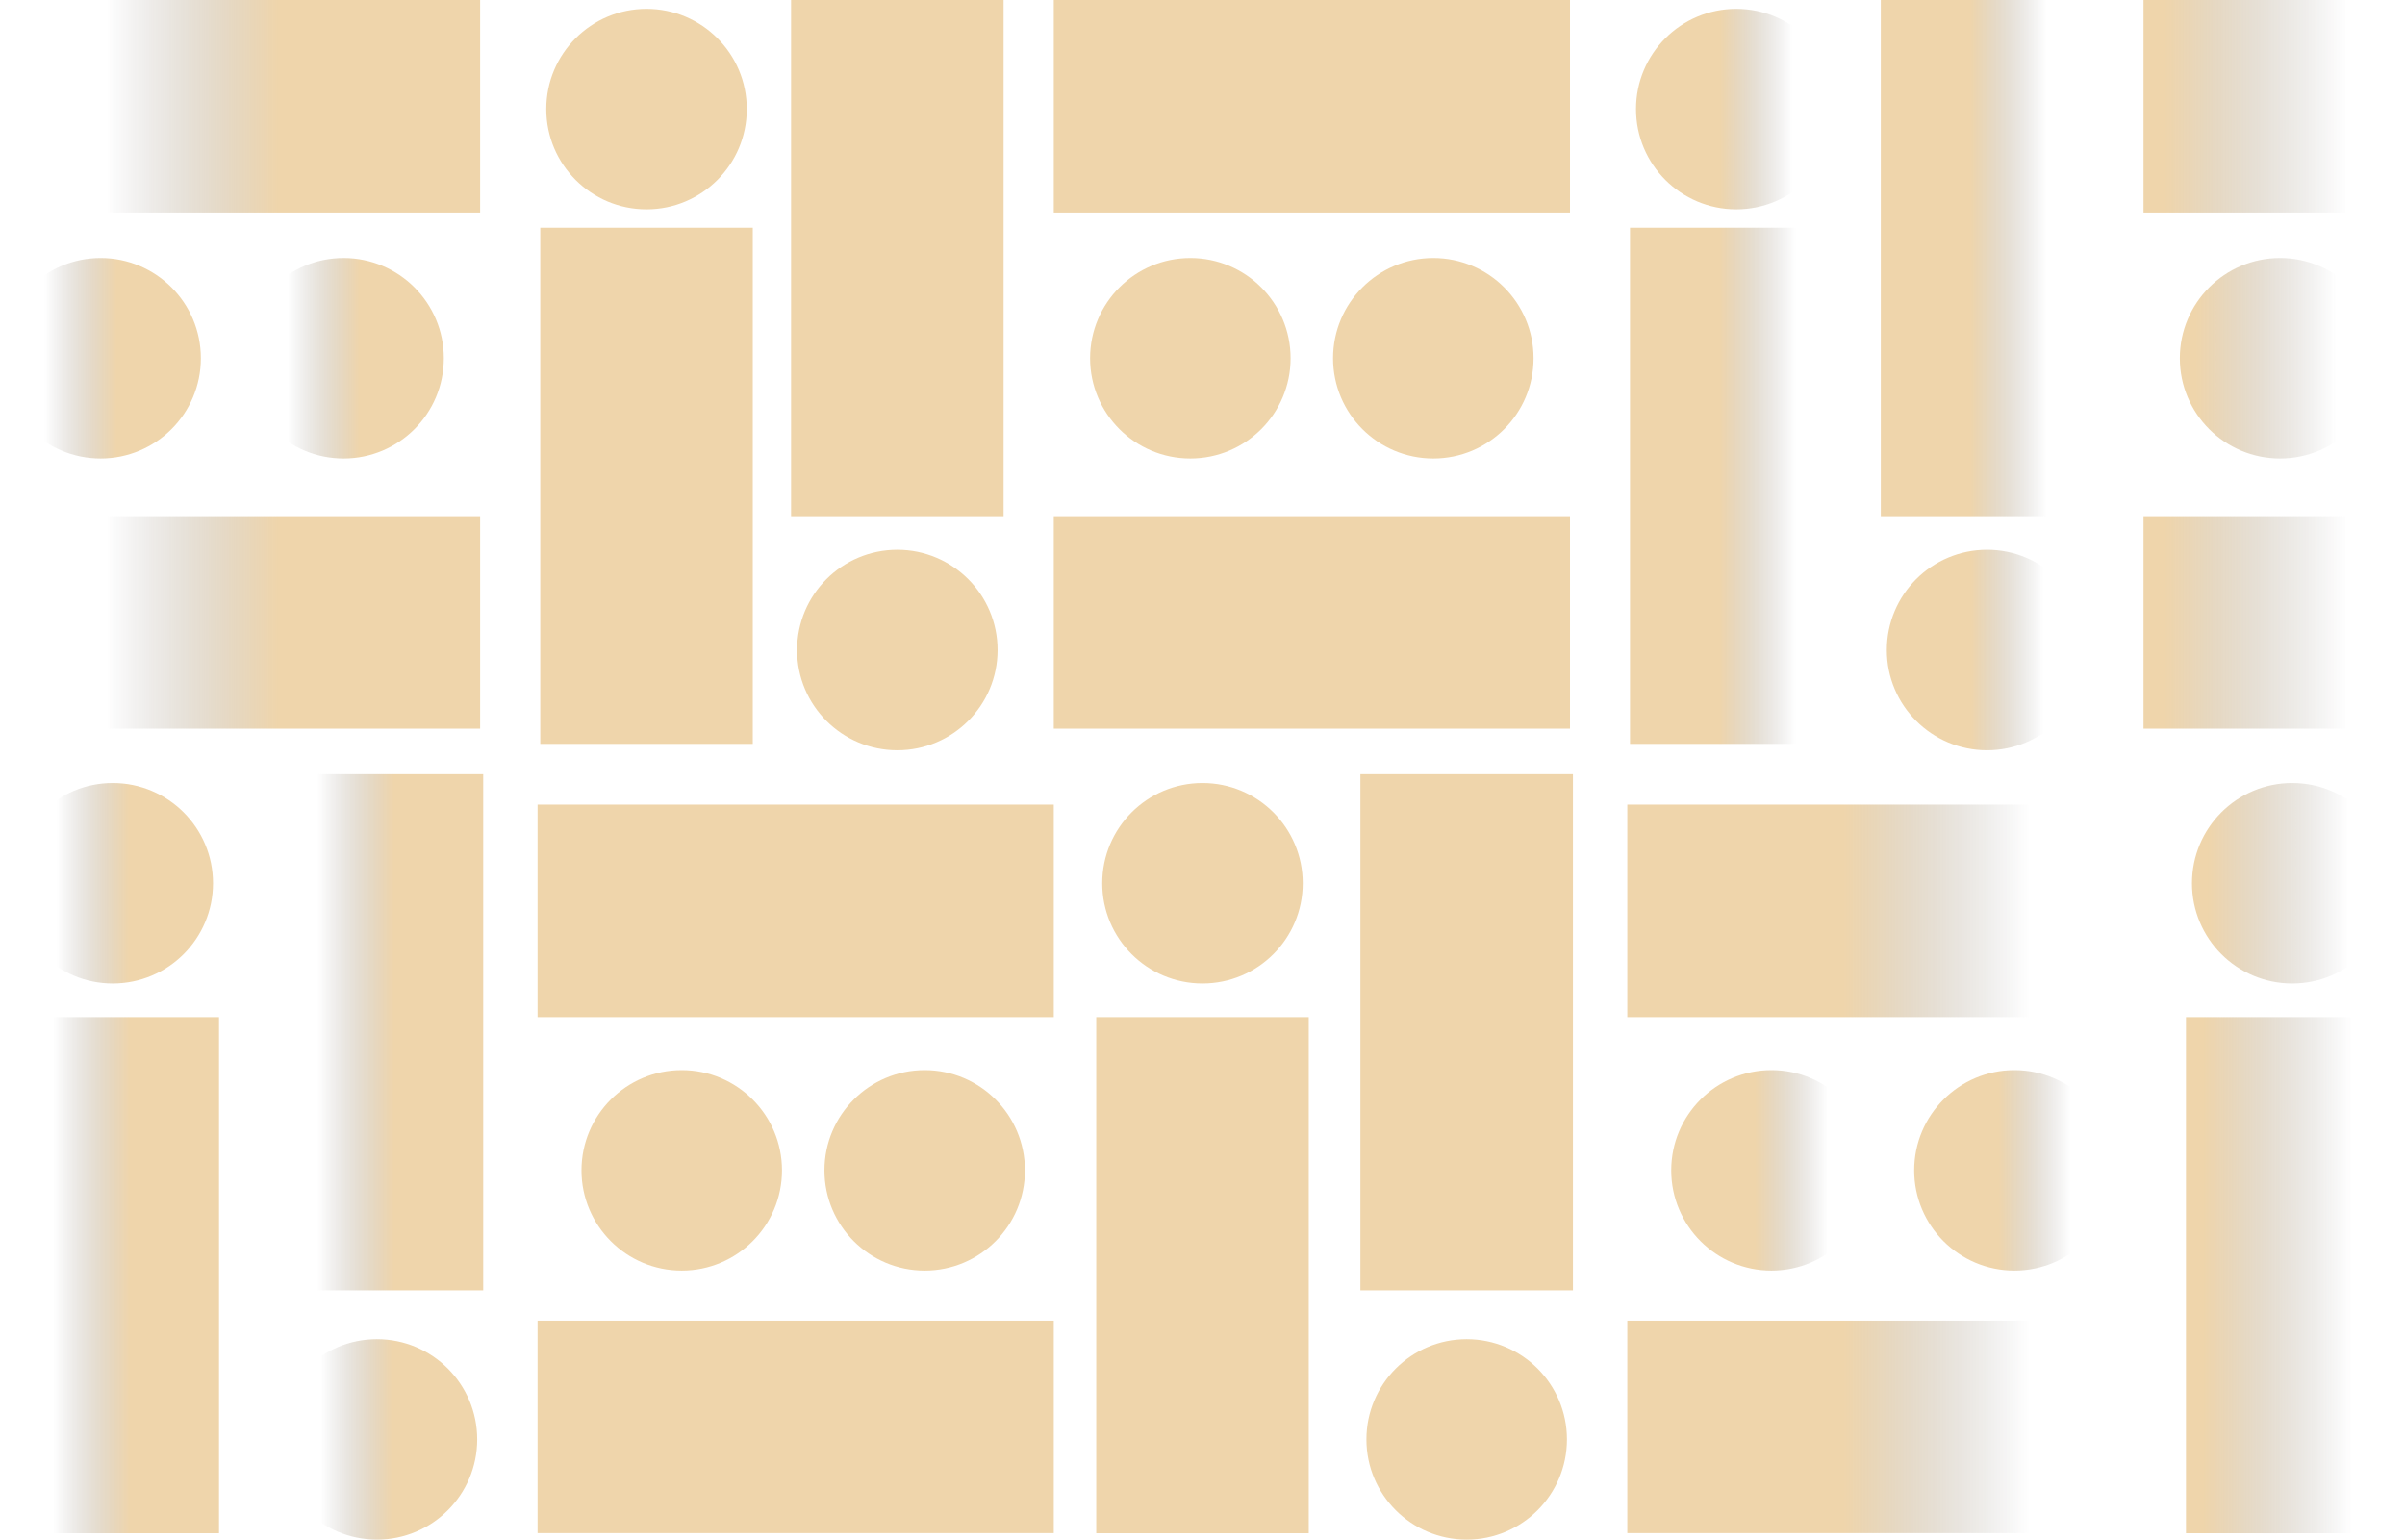 <?xml version="1.0" encoding="UTF-8"?><svg id="Layer_2" xmlns="http://www.w3.org/2000/svg" xmlns:xlink="http://www.w3.org/1999/xlink" viewBox="0 0 196 125.48"><defs><style>.cls-1{fill:url(#linear-gradient-2);}.cls-2{fill:url(#linear-gradient-17);}.cls-3{fill:url(#linear-gradient-15);}.cls-4{fill:url(#linear-gradient-18);}.cls-5{fill:url(#linear-gradient-14);}.cls-6{fill:url(#linear-gradient-20);}.cls-7{fill:url(#linear-gradient-6);}.cls-8{fill:url(#linear-gradient-11);}.cls-9{fill:url(#linear-gradient-10);}.cls-10{fill:url(#linear-gradient-16);}.cls-11{fill:url(#linear-gradient-21);}.cls-12{fill:url(#linear-gradient-5);}.cls-13{fill:url(#linear-gradient-7);}.cls-14{fill:url(#linear-gradient-9);}.cls-15{fill:url(#linear-gradient-3);}.cls-16{fill:url(#linear-gradient);}.cls-17{fill:url(#linear-gradient-19);}.cls-18{fill:url(#linear-gradient-4);}.cls-19{fill:url(#linear-gradient-8);}.cls-20{fill:url(#linear-gradient-12);}.cls-21{fill:url(#linear-gradient-13);}.cls-22{fill:#efd5ab;}</style><linearGradient id="linear-gradient" x1="196" y1="8.66" x2="174.69" y2="8.66" gradientUnits="userSpaceOnUse"><stop offset="0" stop-color="#fff" stop-opacity="0"/><stop offset=".22" stop-color="#acabab" stop-opacity="0"/><stop offset=".92" stop-color="#efd5ab"/><stop offset=".99" stop-color="#efd5ab"/></linearGradient><linearGradient id="linear-gradient-2" x1="170.6" y1="21.03" x2="153.28" y2="21.03" gradientUnits="userSpaceOnUse"><stop offset="0" stop-color="#fff" stop-opacity="0"/><stop offset=".22" stop-color="#acabab" stop-opacity="0"/><stop offset=".58" stop-color="#efd5ab"/><stop offset=".99" stop-color="#efd5ab"/></linearGradient><linearGradient id="linear-gradient-3" x1="149.66" y1="8.89" x2="133.33" y2="8.89" xlink:href="#linear-gradient-2"/><linearGradient id="linear-gradient-4" x1="150.16" y1="39.59" x2="132.84" y2="39.59" xlink:href="#linear-gradient-2"/><linearGradient id="linear-gradient-5" x1="170.11" y1="52.98" x2="153.78" y2="52.98" xlink:href="#linear-gradient-2"/><linearGradient id="linear-gradient-6" x1="174.69" y1="74.24" x2="132.62" y2="74.24" xlink:href="#linear-gradient-2"/><linearGradient id="linear-gradient-7" x1="174.69" y1="116.3" x2="132.62" y2="116.3" xlink:href="#linear-gradient-2"/><linearGradient id="linear-gradient-8" x1="195.47" y1="103.93" x2="178.15" y2="103.93" xlink:href="#linear-gradient"/><linearGradient id="linear-gradient-9" x1="194.98" y1="71.99" x2="178.64" y2="71.99" xlink:href="#linear-gradient"/><linearGradient id="linear-gradient-10" x1="196" y1="50.73" x2="174.69" y2="50.73" xlink:href="#linear-gradient"/><linearGradient id="linear-gradient-11" x1="193.99" y1="29.2" x2="177.65" y2="29.2" xlink:href="#linear-gradient"/><linearGradient id="linear-gradient-12" x1="152.54" y1="95.39" x2="136.21" y2="95.39" xlink:href="#linear-gradient-2"/><linearGradient id="linear-gradient-13" x1="172.33" y1="95.39" x2="156" y2="95.39" xlink:href="#linear-gradient-2"/><linearGradient id="linear-gradient-14" x1="0" y1="8.66" x2="39.13" y2="8.66" xlink:href="#linear-gradient-2"/><linearGradient id="linear-gradient-15" x1=".53" y1="103.93" x2="17.85" y2="103.93" xlink:href="#linear-gradient-2"/><linearGradient id="linear-gradient-16" x1="22.56" y1="117.32" x2="38.89" y2="117.32" xlink:href="#linear-gradient-2"/><linearGradient id="linear-gradient-17" x1="22.06" y1="84.13" x2="39.38" y2="84.13" xlink:href="#linear-gradient-2"/><linearGradient id="linear-gradient-18" x1="1.03" y1="71.99" x2="17.36" y2="71.99" xlink:href="#linear-gradient-2"/><linearGradient id="linear-gradient-19" x1="0" y1="50.73" x2="39.13" y2="50.73" xlink:href="#linear-gradient-2"/><linearGradient id="linear-gradient-20" x1=".04" y1="29.2" x2="16.37" y2="29.2" xlink:href="#linear-gradient-2"/><linearGradient id="linear-gradient-21" x1="19.83" y1="29.2" x2="36.17" y2="29.2" xlink:href="#linear-gradient-2"/></defs><g id="Layer_1-2"><g><rect class="cls-22" x="85.88" width="42.07" height="17.32"/><rect class="cls-22" x="64.47" y="0" width="17.32" height="42.07"/><circle class="cls-22" cx="52.69" cy="8.89" r="8.17"/><rect class="cls-22" x="44.03" y="18.56" width="17.32" height="42.07"/><circle class="cls-22" cx="73.13" cy="52.98" r="8.17"/><rect class="cls-22" x="43.81" y="65.58" width="42.07" height="17.32"/><rect class="cls-22" x="43.81" y="107.64" width="42.07" height="17.32"/><rect class="cls-22" x="89.34" y="82.9" width="17.32" height="42.07"/><circle class="cls-22" cx="119.53" cy="117.32" r="8.17"/><rect class="cls-22" x="110.87" y="63.1" width="17.32" height="42.07"/><circle class="cls-22" cx="98" cy="71.99" r="8.17"/><rect class="cls-22" x="85.88" y="42.07" width="42.07" height="17.32"/><circle class="cls-22" cx="97.01" cy="29.2" r="8.17"/><circle class="cls-22" cx="116.81" cy="29.2" r="8.17"/><circle class="cls-22" cx="55.56" cy="95.39" r="8.17"/><circle class="cls-22" cx="75.36" cy="95.39" r="8.17"/><g><rect class="cls-16" x="174.69" width="21.31" height="17.32"/><rect class="cls-1" x="153.28" y="0" width="17.32" height="42.07"/><circle class="cls-15" cx="141.5" cy="8.89" r="8.17"/><rect class="cls-18" x="132.84" y="18.56" width="17.32" height="42.07"/><circle class="cls-12" cx="161.94" cy="52.98" r="8.17"/><rect class="cls-7" x="132.62" y="65.58" width="42.07" height="17.32"/><rect class="cls-13" x="132.62" y="107.64" width="42.07" height="17.32"/><rect class="cls-19" x="178.15" y="82.9" width="17.32" height="42.07"/><circle class="cls-14" cx="186.81" cy="71.99" r="8.17"/><rect class="cls-9" x="174.69" y="42.07" width="21.31" height="17.32"/><circle class="cls-8" cx="185.82" cy="29.2" r="8.17"/><circle class="cls-20" cx="144.37" cy="95.39" r="8.17"/><circle class="cls-21" cx="164.17" cy="95.39" r="8.17"/></g><g><rect class="cls-5" width="39.13" height="17.32"/><rect class="cls-3" x=".53" y="82.9" width="17.32" height="42.07"/><circle class="cls-10" cx="30.72" cy="117.32" r="8.17"/><rect class="cls-2" x="22.06" y="63.1" width="17.32" height="42.07"/><circle class="cls-4" cx="9.19" cy="71.99" r="8.17"/><rect class="cls-17" y="42.07" width="39.13" height="17.32"/><circle class="cls-6" cx="8.2" cy="29.2" r="8.17"/><circle class="cls-11" cx="28" cy="29.2" r="8.17"/></g></g></g></svg>